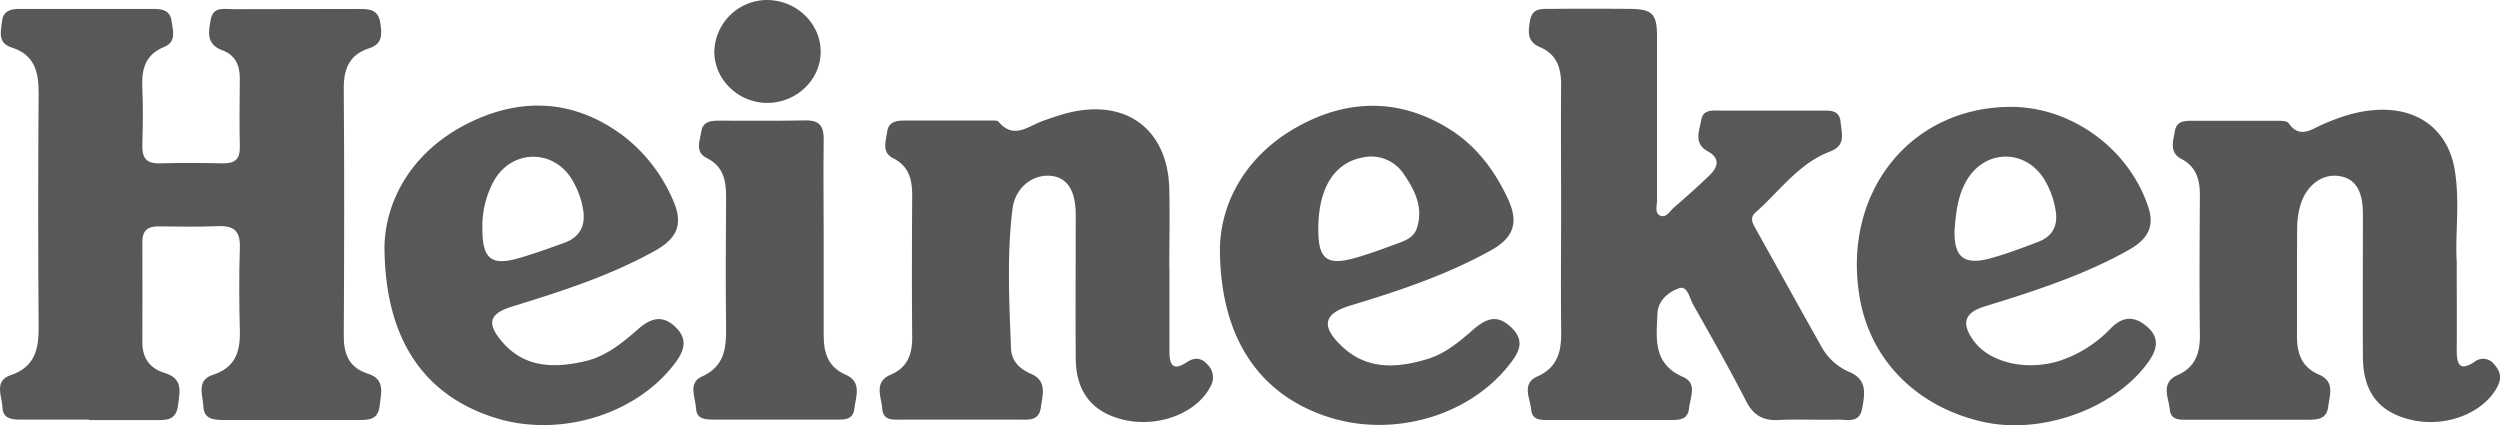 <svg xmlns="http://www.w3.org/2000/svg" viewBox="0 0 669.76 113.95"><defs><style>.cls-1{fill:#585858;}.cls-2{fill:#575757;}</style></defs><g id="Layer_2" data-name="Layer 2"><g id="Layer_1-2" data-name="Layer 1"><path class="cls-1" d="M23.91,112.42c-6.16,0-12.33,0-18.49,0-2.34,0-4.63-.33-4.75-3.17-.12-3.05-2.37-7.19,2.11-8.71,6.54-2.22,7.62-6.87,7.57-12.88q-.24-31.44,0-62.88c0-5.71-1.21-10.16-7.26-12.07C-.72,11.52.23,8.41.55,5.64S2.89,2.39,5.24,2.39q18,0,36,0c2.37,0,4.36.46,4.73,3.25.35,2.59,1.39,5.58-2,6.94-5.09,2.07-6.07,6-5.84,10.88.24,5.15.14,10.32,0,15.47-.09,3.31,1.05,4.92,4.59,4.83,5.66-.16,11.33-.11,17,0,3.1.05,4.6-1.07,4.53-4.37-.14-6.15-.06-12.3,0-18.46,0-3.49-1.28-6.23-4.69-7.47-4.38-1.59-3.72-5-3.09-8.26.67-3.58,3.7-2.72,6.05-2.74,11.33-.07,22.66,0,34-.06,2.69,0,4.84.31,5.36,3.72.47,3.07.65,5.66-3,6.82-5.28,1.7-6.82,5.49-6.78,10.79.17,22.12.12,44.25,0,66.37,0,4.87,1.48,8.41,6.44,10,4.77,1.48,3.54,5.16,3.17,8.63-.41,3.8-3,3.79-5.81,3.79q-18,0-36,0c-2.68,0-5.28-.25-5.42-3.66-.12-3.07-2-7,2.64-8.48,5.82-1.87,7.27-6.08,7.14-11.62-.19-7.48-.25-15,0-22.45.16-4.45-1.64-5.91-5.88-5.73-5.33.23-10.66.11-16,.06-2.9,0-4.26,1.22-4.24,4.19.06,9,0,18,0,26.94,0,4.23,2.1,7,6,8.15,5.07,1.53,4,5.18,3.52,8.88-.57,4.12-3.56,3.72-6.38,3.73-5.83,0-11.67,0-17.5,0Z"/><path class="cls-1" d="M418.23,56.08c0-11-.1-21.95,0-32.92.07-4.73-1-8.57-5.72-10.56-3.42-1.45-3.13-4.06-2.6-7.09.59-3.37,3-3.12,5.26-3.13q10.74-.09,21.49,0c6,.05,7.26,1.33,7.27,7.42,0,14.63,0,29.27,0,43.9,0,1.4-.71,3.39.86,4.07s2.55-1.19,3.61-2.12c3.27-2.84,6.5-5.71,9.62-8.71,2.28-2.2,2.85-4.57-.48-6.39-3.9-2.14-2.28-5.42-1.77-8.38s3.09-2.53,5.18-2.54c9,0,18,0,27,0,2.35,0,4.89-.24,5.17,3.16.25,3,1.51,6.16-2.87,7.82-8.4,3.19-13.49,10.62-19.94,16.31-1.46,1.29-.94,2.61-.16,4,6,10.75,11.94,21.52,18,32.26a15.3,15.3,0,0,0,7.39,6.51c4.85,2.1,4,6,3.34,9.73-.7,4.18-4.25,2.91-6.86,3-5.15.14-10.33-.16-15.48.1-4.17.22-6.76-1.21-8.72-5-4.47-8.73-9.33-17.27-14.16-25.81-1-1.75-1.56-5.24-3.75-4.51-2.76.92-5.72,3.2-5.87,6.78-.27,6.6-1.32,13.46,6.85,17,3.94,1.68,1.9,5.47,1.6,8.45s-2.53,3.09-4.8,3.09c-10.82,0-21.65,0-32.48,0-2.16,0-4.74.2-5-2.79s-2.69-6.93,1.64-8.87c5.57-2.49,6.49-6.87,6.4-12.25C418.11,77.71,418.23,66.89,418.23,56.08Z"/><path class="cls-2" d="M313.3,71.7c0,7.47,0,15,0,22.43,0,3.52.87,5.41,4.59,2.94,2.13-1.41,4-1.31,5.7.7a4.77,4.77,0,0,1,.61,5.94c-3.67,7-13.88,10.91-23.13,8.76-8.46-2-12.83-7.46-12.88-16.5-.08-12.79,0-25.59,0-38.39,0-6.59-2.31-10.1-6.77-10.48-4.84-.4-9.49,3.16-10.19,9-1.5,12.39-.85,24.86-.37,37.3.13,3.26,2.29,5.44,5.27,6.71,4.49,1.92,3.17,5.62,2.73,9-.51,3.85-3.53,3.3-6.15,3.3q-15.48,0-31,0c-2.27,0-5.12.44-5.35-2.93-.22-3.21-2.41-7.11,2.3-9.12,4.49-1.92,5.75-5.5,5.72-10.07-.11-12.63-.08-25.26,0-37.89,0-4.25-.82-7.85-5.08-10-3.2-1.59-1.95-4.57-1.63-7.1s2.29-3,4.44-3l23.47,0c.65,0,1.61-.07,1.92.3,4.07,4.86,7.91,1.23,11.84-.19,2.18-.79,4.39-1.55,6.64-2.13,15.69-4,26.93,4.35,27.28,20.43.16,7,0,14,0,20.94Z"/><path class="cls-2" d="M658.17,70.13c0,9.06.05,16.38,0,23.69,0,3.63.66,5.8,4.73,3.14a3.7,3.7,0,0,1,5.33.69c1.6,1.79,2.07,3.53.88,5.86-3.63,7.08-13.71,11.1-23,9-8.75-2-13-7.4-13.08-16.81-.06-12.8,0-25.59,0-38.39,0-6.4-2.15-9.6-6.55-10.17-4.59-.6-8.87,2.76-10.31,8.25a22.46,22.46,0,0,0-.75,5.4c-.07,9.81,0,19.61-.05,29.42,0,4.51,1.34,8.19,5.78,10.09s3,5.3,2.61,8.54c-.39,3.45-2.82,3.61-5.46,3.61-10.66,0-21.31,0-32,0-2.13,0-4.73.26-5-2.75-.35-3.24-2.53-7.16,2.06-9.2,4.88-2.17,6.06-6,6-10.91-.16-12.46-.08-24.93,0-37.39,0-4.08-1-7.54-4.91-9.6-3.4-1.76-2.24-4.83-1.79-7.51.48-2.9,3-2.72,5.11-2.73,7.32,0,14.65,0,22,0,1.14,0,2.86-.05,3.32.6,3,4.28,6.09,1.71,9.11.39,5.39-2.37,10.88-4.09,16.86-3.94,9.54.24,16.46,5.79,18.4,15.14C659.19,53.58,657.67,62.77,658.17,70.13Z"/><path class="cls-2" d="M220.67,63.9q0,13,0,25.94c0,4.58,1.08,8.47,5.88,10.54,4.48,1.93,2.71,5.92,2.32,9.18s-3.21,2.84-5.5,2.85c-10.66,0-21.32,0-32,0-2.26,0-4.74,0-4.89-2.93s-2.27-6.87,1.53-8.59c6.11-2.75,6.58-7.6,6.51-13.2-.15-11.64-.07-23.28,0-34.93,0-4.36-.68-8.2-5.19-10.43-3.23-1.6-1.84-4.56-1.45-7.11s2.36-2.89,4.49-2.89c7.83,0,15.66.08,23.49-.07,3.81-.08,4.86,1.71,4.81,5.18-.12,8.82,0,17.63,0,26.45Z"/><path class="cls-1" d="M205.47,27.57c-7.78-.05-14.19-6.37-14.1-13.89A14.18,14.18,0,0,1,205.72,0c7.89.2,14.17,6.39,14.14,13.94S213.21,27.63,205.47,27.57Z"/><path class="cls-1" d="M103,66c.28-12.16,7.15-25.26,22.18-32.85,14.11-7.13,28.32-6.65,41.49,3a43,43,0,0,1,13.25,16.61c3.26,6.79,2,10.87-4.61,14.51-12,6.66-25,10.81-38.06,14.84-6.17,1.9-7,4.45-2.71,9.47,6,7,13.92,7.08,22.05,5.23,5.69-1.29,10.12-4.91,14.39-8.66,3.83-3.37,6.86-3.54,10-.52,3.39,3.27,2.34,6.36-.16,9.68-10.44,13.89-31.26,20.15-48.61,14.49C113.56,105.73,103.09,90.93,103,66Zm36.56,3c4-1.2,7.87-2.58,11.75-4,4.22-1.58,5.68-4.8,4.86-9.12A22.72,22.72,0,0,0,153.18,48c-5-8.12-16-8-20.79.34a25,25,0,0,0-3.15,12.86C129.19,69.46,131.67,71.4,139.52,69Z"/><path class="cls-1" d="M538.73,28.63c16.22,0,31.59,11.16,36.78,26.77,1.66,5,.21,8.49-5.12,11.51-10.21,5.77-21.2,9.64-32.31,13.2-2.22.72-4.46,1.36-6.68,2.08-5.19,1.68-6,4.54-2.59,9.17,4.17,5.67,13.62,8,22.46,5.46a33.38,33.38,0,0,0,14.25-8.9c3.24-3.23,6.3-3.3,9.64-.45s2.89,5.89.57,9.24C567,109.28,547.13,116.63,531.2,113c-17.73-4-30.17-16.57-33-33.39C493.49,51.63,511.73,28.67,538.73,28.63ZM534,69c4.14-1.22,8.21-2.72,12.23-4.29,3.82-1.49,5.17-4.5,4.46-8.44a23.06,23.06,0,0,0-3.11-8.36c-5.11-8-15.58-7.93-20.55.18-2.43,4-3,8.4-3.39,13.43C523.41,69.06,526.19,71.3,534,69Z"/><path class="cls-2" d="M326.82,66.5c.23-12.12,6.8-24.86,21-32.66,13.32-7.33,27.09-7.55,40.35.65C395.45,39,400.44,45.64,404,53.32c2.92,6.27,1.55,10.35-4.54,13.73-11.85,6.58-24.63,10.87-37.56,14.76-7.29,2.19-8.14,5.5-2.44,10.93,6.75,6.44,14.84,5.91,23,3.43,4.68-1.43,8.46-4.57,12.11-7.77,4.23-3.71,6.94-3.85,10.34-.65,3.83,3.62,1.94,6.81-.61,10-11,14-31.77,19.75-49.29,13.69C337.14,105.31,326.83,90.28,326.82,66.5Zm37,2.39c3.8-1.14,7.53-2.54,11.26-3.91,1.9-.69,3.77-1.71,4.46-3.71,1.86-5.42-.37-10.12-3.31-14.4A10.47,10.47,0,0,0,365,42.2c-7.44,1.43-11.64,8-11.81,18.38C353,69.55,355.34,71.43,363.79,68.89Z"/></g></g></svg>